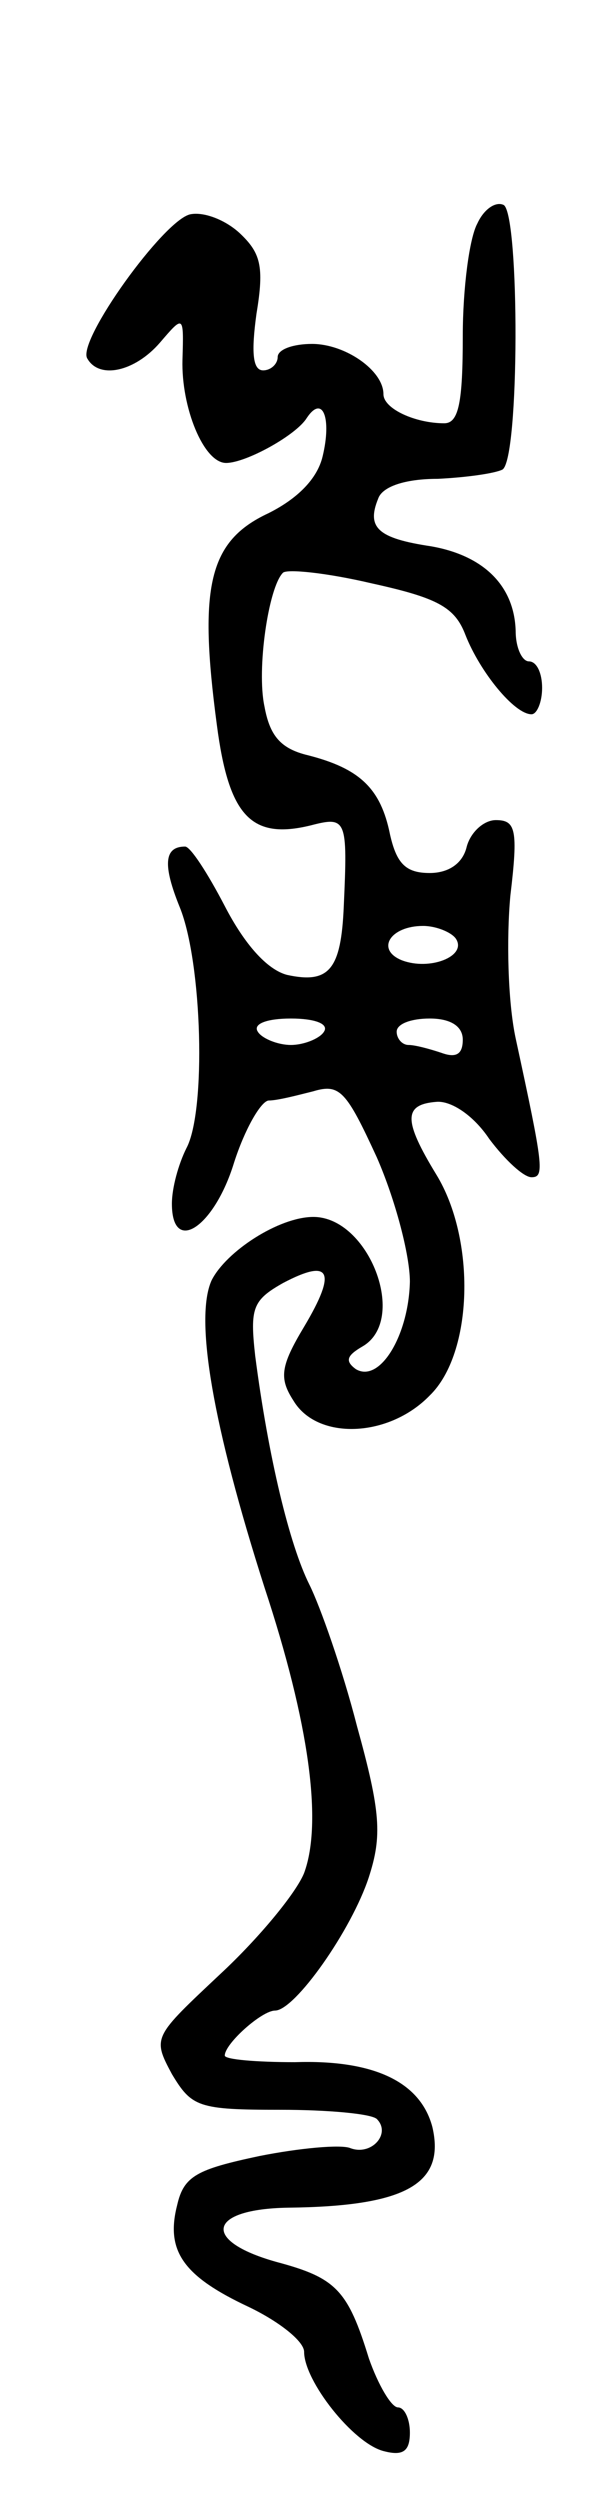 <svg version="1.0" xmlns="http://www.w3.org/2000/svg"
 width="45pt" height="189pt" viewBox="0 0 45 189"
 preserveAspectRatio="xMidYMid meet">
<g transform="translate(0,189) scale(0.1,-0.1)"
fill="#000000" stroke="none">
<path d="M361 1721 c-6 -11 -11 -49 -11 -85 0 -50 -3 -66 -14 -66 -22 0 -46
11 -46 22 0 18 -29 38 -54 38 -14 0 -26 -4 -26 -10 0 -5 -5 -10 -11 -10 -8 0
-9 14 -5 43 6 36 3 46 -13 61 -11 10 -27 16 -37 14 -20 -4 -86 -96 -78 -109 9
-16 36 -10 55 12 18 21 18 21 17 -13 -1 -36 16 -78 33 -78 15 0 53 21 61 34
12 18 19 0 12 -29 -4 -17 -19 -32 -41 -43 -45 -21 -53 -55 -39 -160 9 -69 26
-87 71 -76 27 7 28 5 25 -61 -2 -48 -11 -59 -43 -52 -15 4 -32 23 -47 52 -13
25 -26 45 -30 45 -16 0 -17 -14 -4 -46 17 -42 20 -154 5 -182 -6 -12 -11 -30
-11 -42 0 -39 32 -18 47 31 8 25 20 46 26 47 7 0 22 4 34 7 20 6 25 0 48 -50
14 -32 25 -74 25 -94 -1 -41 -23 -77 -41 -66 -8 6 -7 10 5 17 35 20 5 98 -37
98 -26 0 -66 -26 -77 -48 -13 -29 1 -110 40 -232 34 -103 44 -178 30 -216 -6
-15 -34 -49 -63 -76 -51 -48 -52 -48 -37 -76 15 -25 20 -27 82 -27 36 0 69 -3
73 -7 11 -11 -4 -28 -20 -22 -7 3 -39 0 -69 -6 -47 -10 -57 -15 -62 -37 -9
-35 5 -54 54 -77 23 -11 42 -26 42 -34 0 -22 37 -69 60 -75 15 -4 20 0 20 14
0 10 -4 19 -9 19 -5 0 -15 17 -22 37 -16 52 -25 61 -70 73 -57 16 -52 40 9 41
89 1 119 18 109 61 -9 34 -44 51 -104 49 -29 0 -53 2 -53 5 0 9 28 34 38 34
15 0 58 61 71 101 10 31 9 49 -9 114 -11 43 -28 91 -36 107 -15 30 -31 96 -41
173 -4 36 -2 42 21 55 36 19 41 9 16 -33 -18 -30 -19 -39 -8 -56 18 -30 72
-28 103 4 33 32 35 118 5 167 -25 41 -25 53 0 55 11 1 28 -10 40 -28 12 -16
26 -29 32 -29 10 0 9 8 -12 105 -6 28 -7 76 -4 108 6 50 4 57 -11 57 -9 0 -19
-9 -22 -20 -3 -13 -14 -20 -28 -20 -18 0 -25 7 -30 29 -7 35 -23 50 -62 60
-21 5 -29 15 -33 37 -6 28 3 90 14 101 3 3 33 0 67 -8 50 -11 63 -18 71 -39
11 -28 37 -60 50 -60 4 0 8 9 8 20 0 11 -4 20 -10 20 -5 0 -10 10 -10 23 -1
34 -24 57 -64 64 -40 6 -49 14 -40 36 3 9 20 15 45 15 21 1 43 4 49 7 13 8 13
192 1 200 -6 3 -15 -3 -20 -14z m-16 -541 c8 -13 -20 -24 -41 -16 -20 8 -9 26
16 26 10 0 22 -5 25 -10z m-100 -70 c-3 -5 -15 -10 -25 -10 -10 0 -22 5 -25
10 -4 6 7 10 25 10 18 0 29 -4 25 -10z m105 -6 c0 -11 -5 -14 -16 -10 -9 3
-20 6 -25 6 -5 0 -9 5 -9 10 0 6 11 10 25 10 16 0 25 -6 25 -16z"/>
</g>
</svg>
